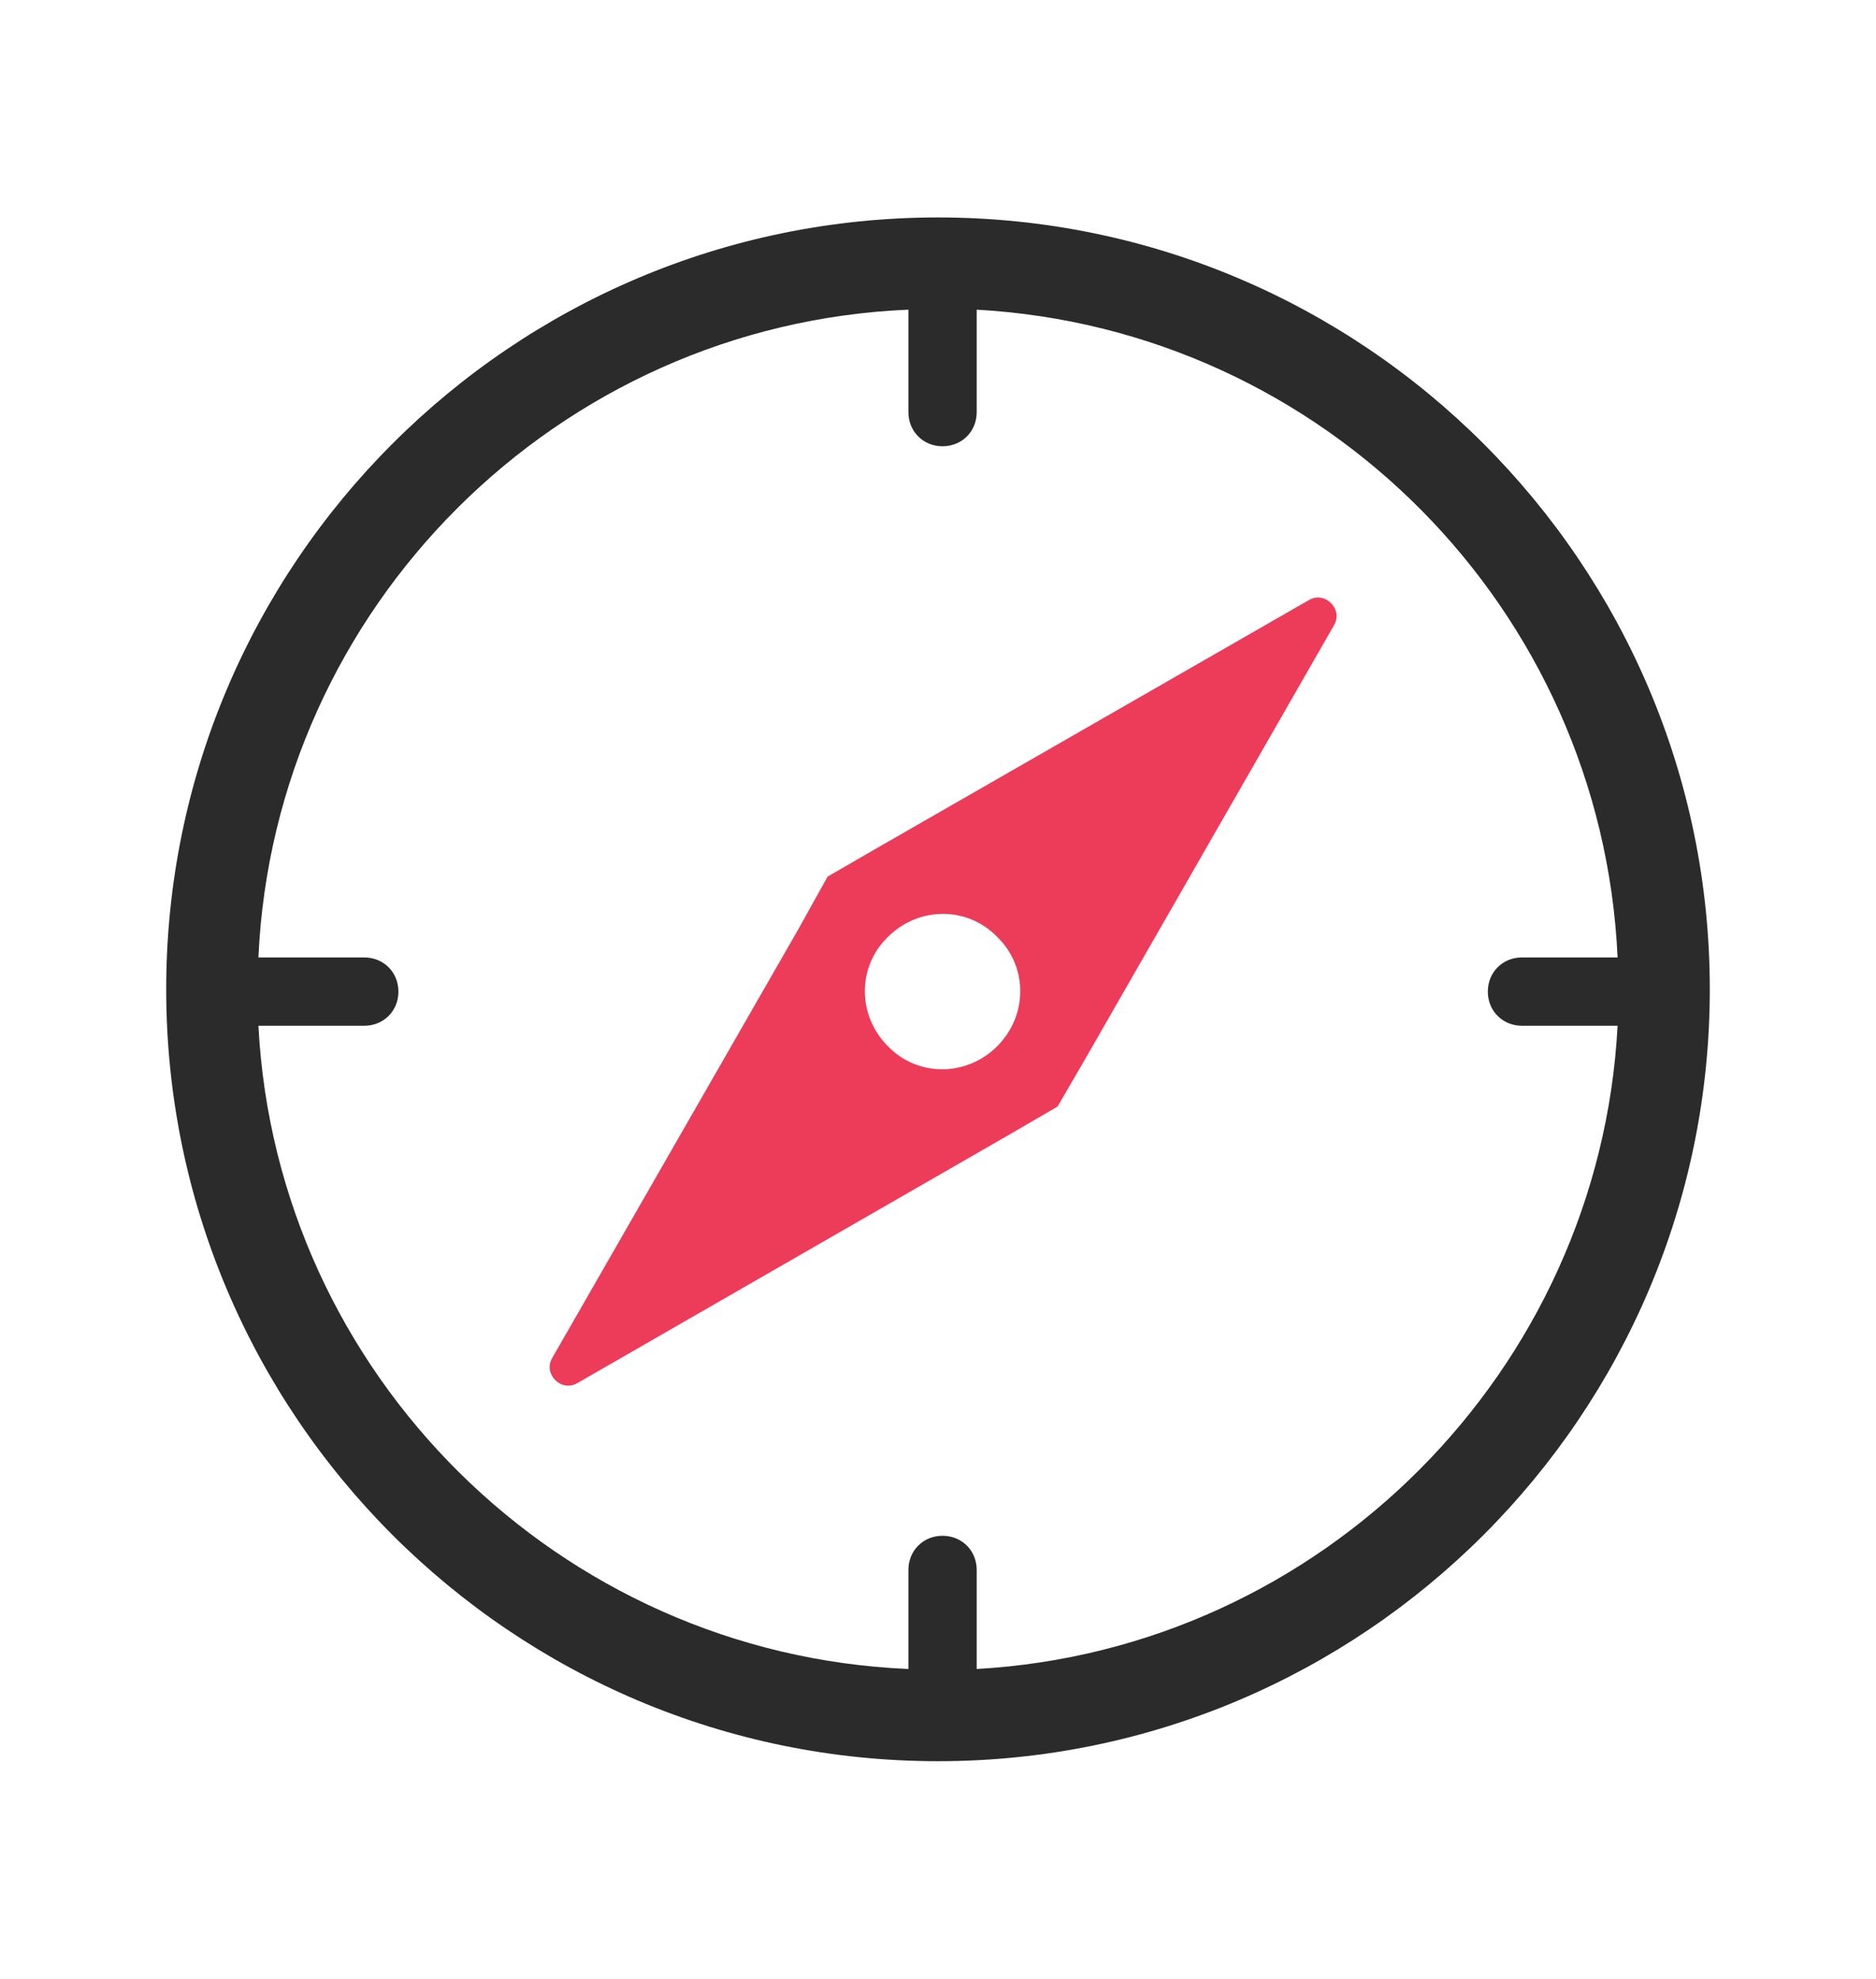 <svg id="Capa_1" xmlns="http://www.w3.org/2000/svg" viewBox="-338 211.5 164.8 173.8"><style>.st0{fill:#ED3B5A;} .st1{fill:#2B2B2B;}</style><g id="XMLID_1038_"><g id="XMLID_1042_"><path id="XMLID_1043_" class="st0" d="M-223 264.2l-37.8 21.7-4.5 2.6-2.5 4.5-21.7 37.8c-.8 1.4.8 3 2.2 2.2l37.9-21.8 4.3-2.5 2.5-4.3 21.8-38c.8-1.4-.8-3-2.2-2.2zm-27.4 39.2c-2.7 2.7-7 2.7-9.6 0-2.7-2.7-2.7-7 0-9.6 2.7-2.7 7-2.7 9.6 0 2.7 2.6 2.7 6.9 0 9.6z"/></g><path id="XMLID_1039_" class="st1" d="M-255.6 230.6c-37.4 0-67.8 30.4-67.8 67.8s30.4 67.8 67.8 67.8 67.8-30.4 67.8-67.8-30.4-67.8-67.8-67.8zm3.4 127.5v-8.7c0-1.7-1.3-3-3-3s-3 1.3-3 3v8.7c-30.7-1.3-55.5-25.9-57.1-56.5h9.3c1.7 0 3-1.3 3-3s-1.3-3-3-3h-9.3c1.4-30.8 26.3-55.6 57.1-56.9v9c0 1.7 1.3 3 3 3s3-1.3 3-3v-9c30.5 1.7 54.9 26.3 56.3 56.9h-8.4c-1.7 0-3 1.3-3 3s1.3 3 3 3h8.4c-1.6 30.3-26 54.8-56.3 56.5z"/></g></svg>